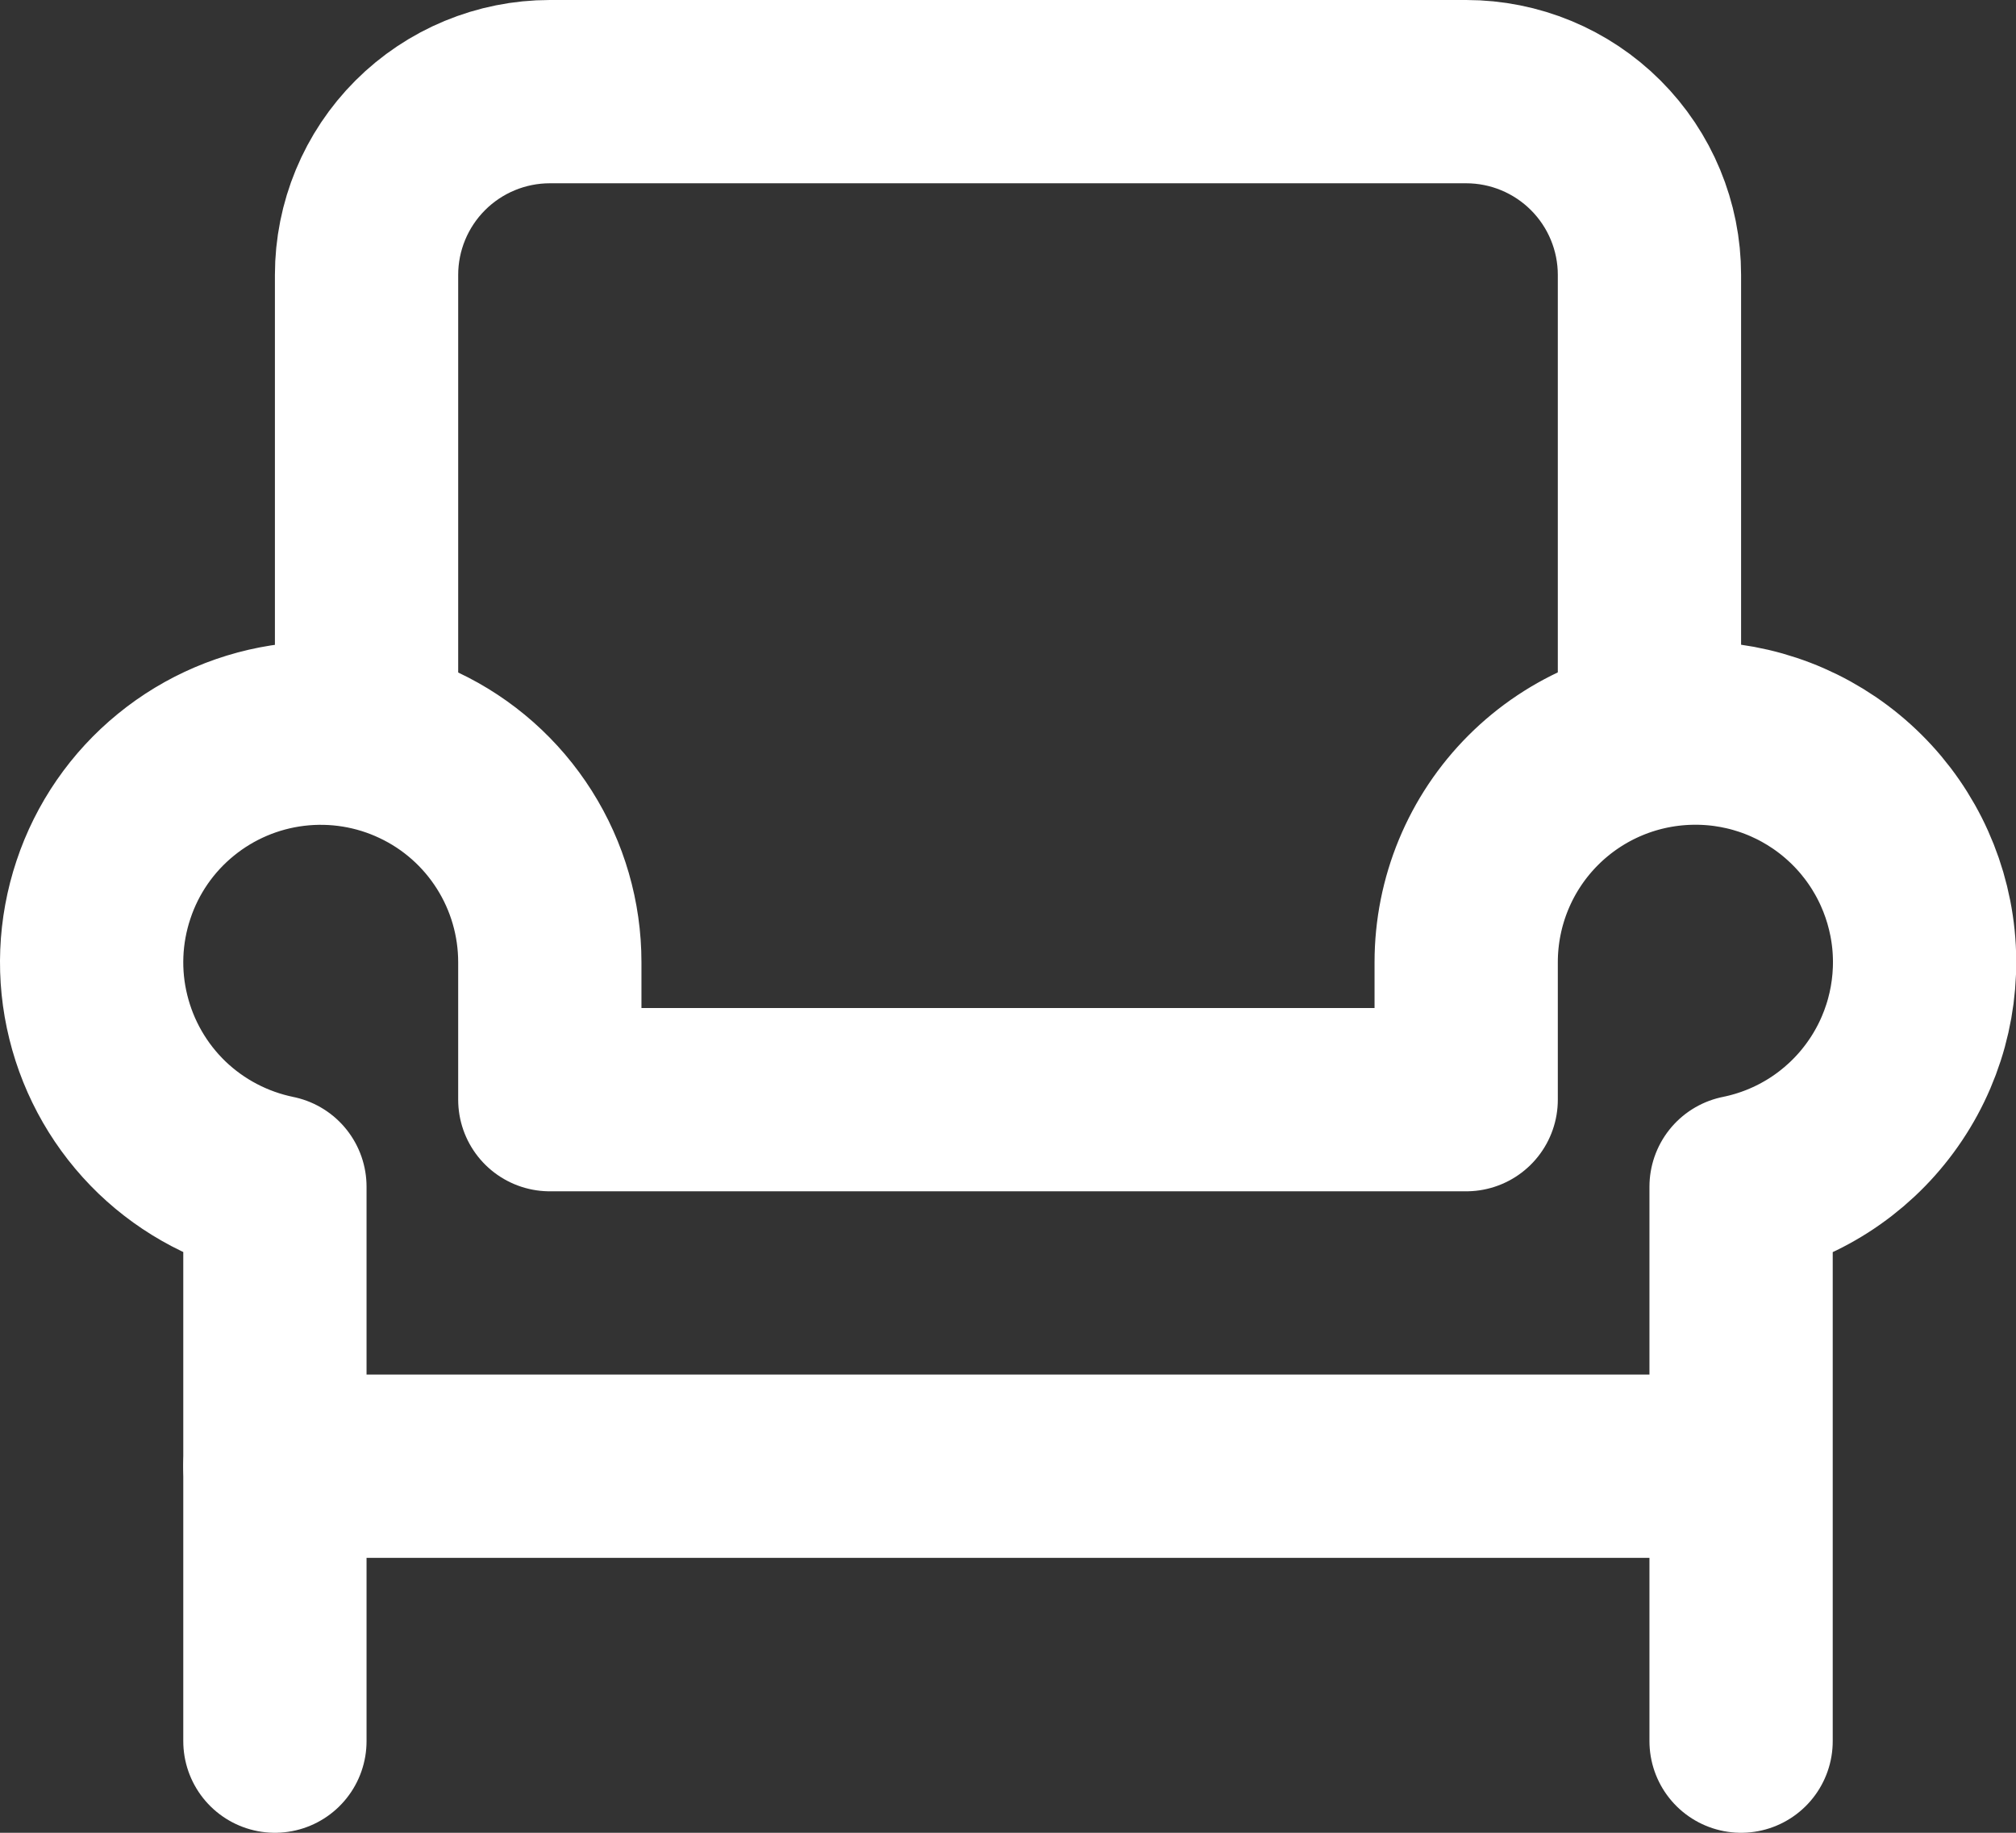<svg width="22" height="20" viewBox="0 0 22 20" fill="none" xmlns="http://www.w3.org/2000/svg">
<rect x="0" y="0" width="22" height="20" fill="#333333" stroke="none"/>
<g id="Group">
<path id="Vector" d="M3 16V19M4 8V3C4 2.47 4.211 1.961 4.586 1.586C4.961 1.211 5.47 1 6 1H16C16.53 1 17.039 1.211 17.414 1.586C17.789 1.961 18 2.47 18 3V8" stroke="white" stroke-width="2" stroke-linecap="round" stroke-linejoin="round"/>
<path id="Vector_2" d="M19 16H3V12.95C2.537 12.855 2.109 12.631 1.768 12.304C1.427 11.976 1.186 11.558 1.073 11.099C0.959 10.64 0.979 10.158 1.129 9.709C1.278 9.26 1.552 8.863 1.919 8.564C2.285 8.265 2.729 8.076 3.198 8.019C3.668 7.962 4.144 8.039 4.571 8.242C4.999 8.444 5.36 8.764 5.613 9.164C5.866 9.564 6 10.027 6 10.5V12H16V10.5C16 9.837 16.263 9.201 16.732 8.732C17.201 8.263 17.837 8 18.5 8C19.12 7.999 19.718 8.229 20.178 8.645C20.638 9.06 20.927 9.632 20.99 10.249C21.052 10.866 20.883 11.484 20.515 11.983C20.148 12.482 19.608 12.827 19 12.95V16ZM19 16V19" stroke="white" stroke-width="2" stroke-linecap="round" stroke-linejoin="round"/>
</g>
</svg>
